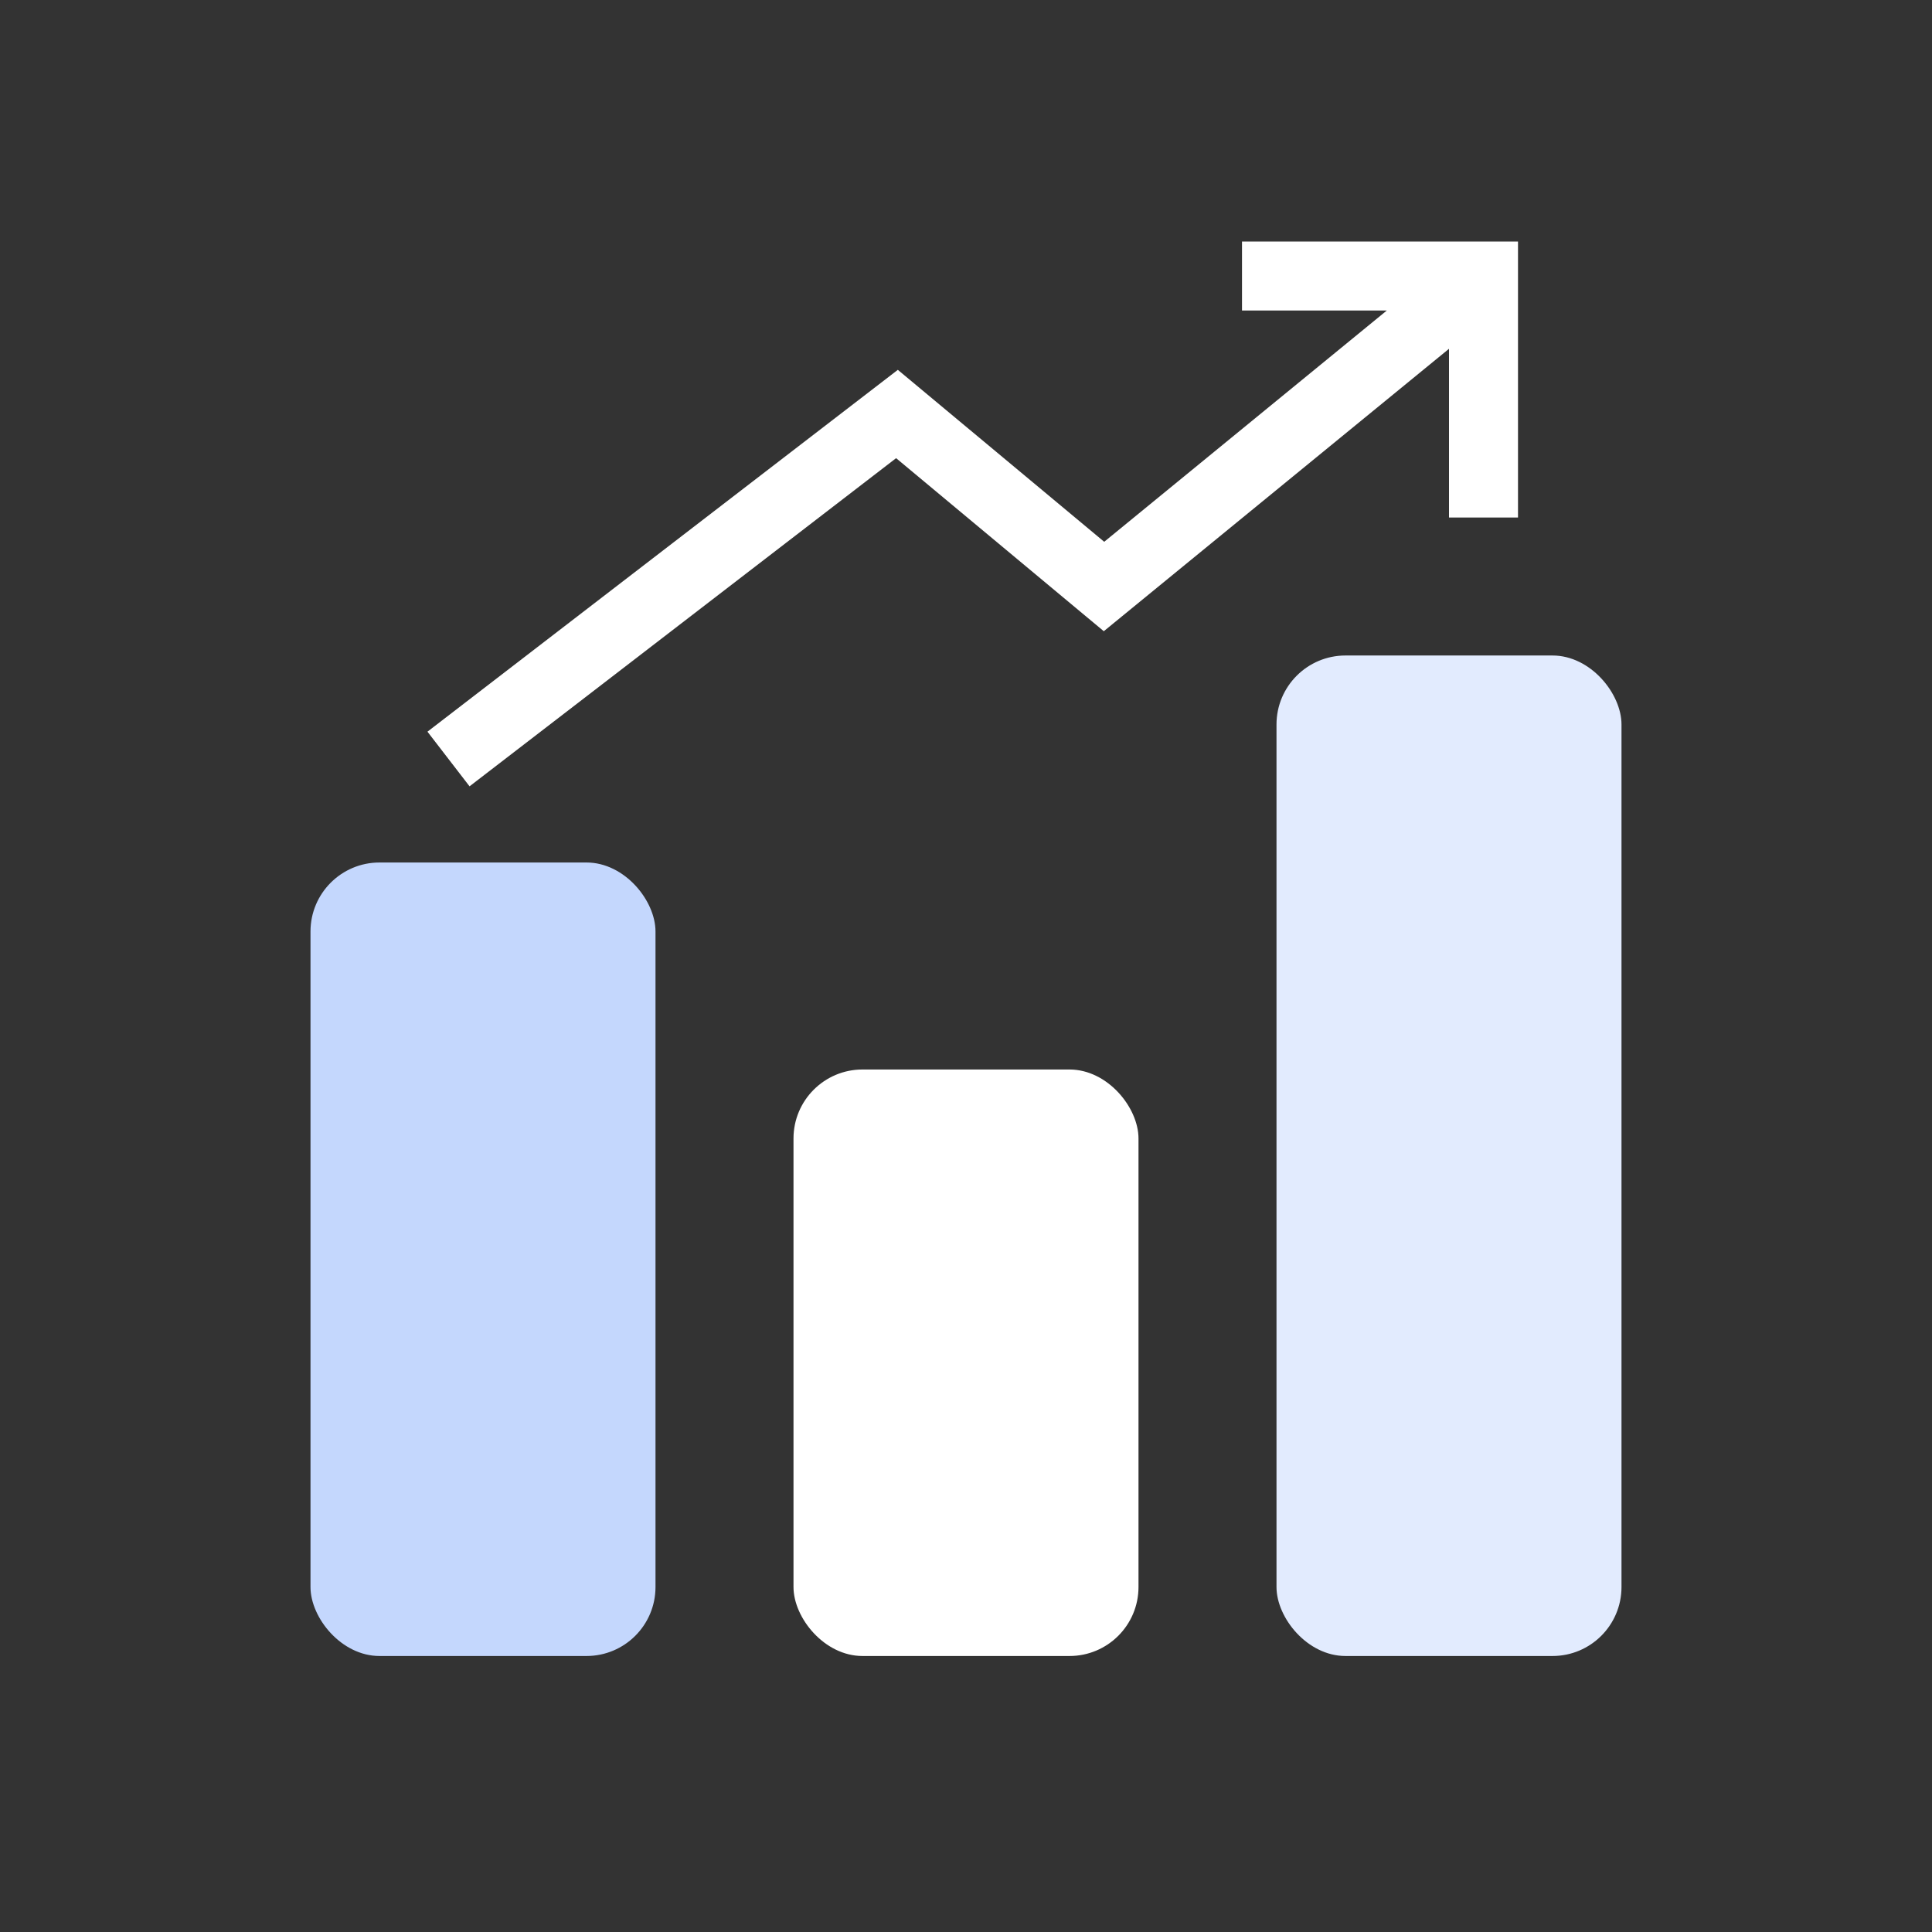 <svg width="28" height="28" viewBox="0 0 28 28" fill="none" xmlns="http://www.w3.org/2000/svg">
<rect x="0" y="0" width="28" height="28" fill="#333333" stroke="none"/>
<path fill-rule="evenodd" clip-rule="evenodd" d="M20.099 4.5H18V3.5H22V7.5H21V5.055L15.997 9.148L12.987 6.64L6.805 11.396L6.195 10.604L13.012 5.36L16.003 7.852L20.099 4.5Z" fill="white"/>
<rect x="4.5" y="12.5" width="5" height="11.5" rx="1" fill="#C4D7FD"/>
<rect x="11.5" y="15.5" width="5" height="8.5" rx="1" fill="white"/>
<rect x="18.5" y="9.5" width="5" height="14.5" rx="1" fill="#E2EBFE"/>
</svg>
